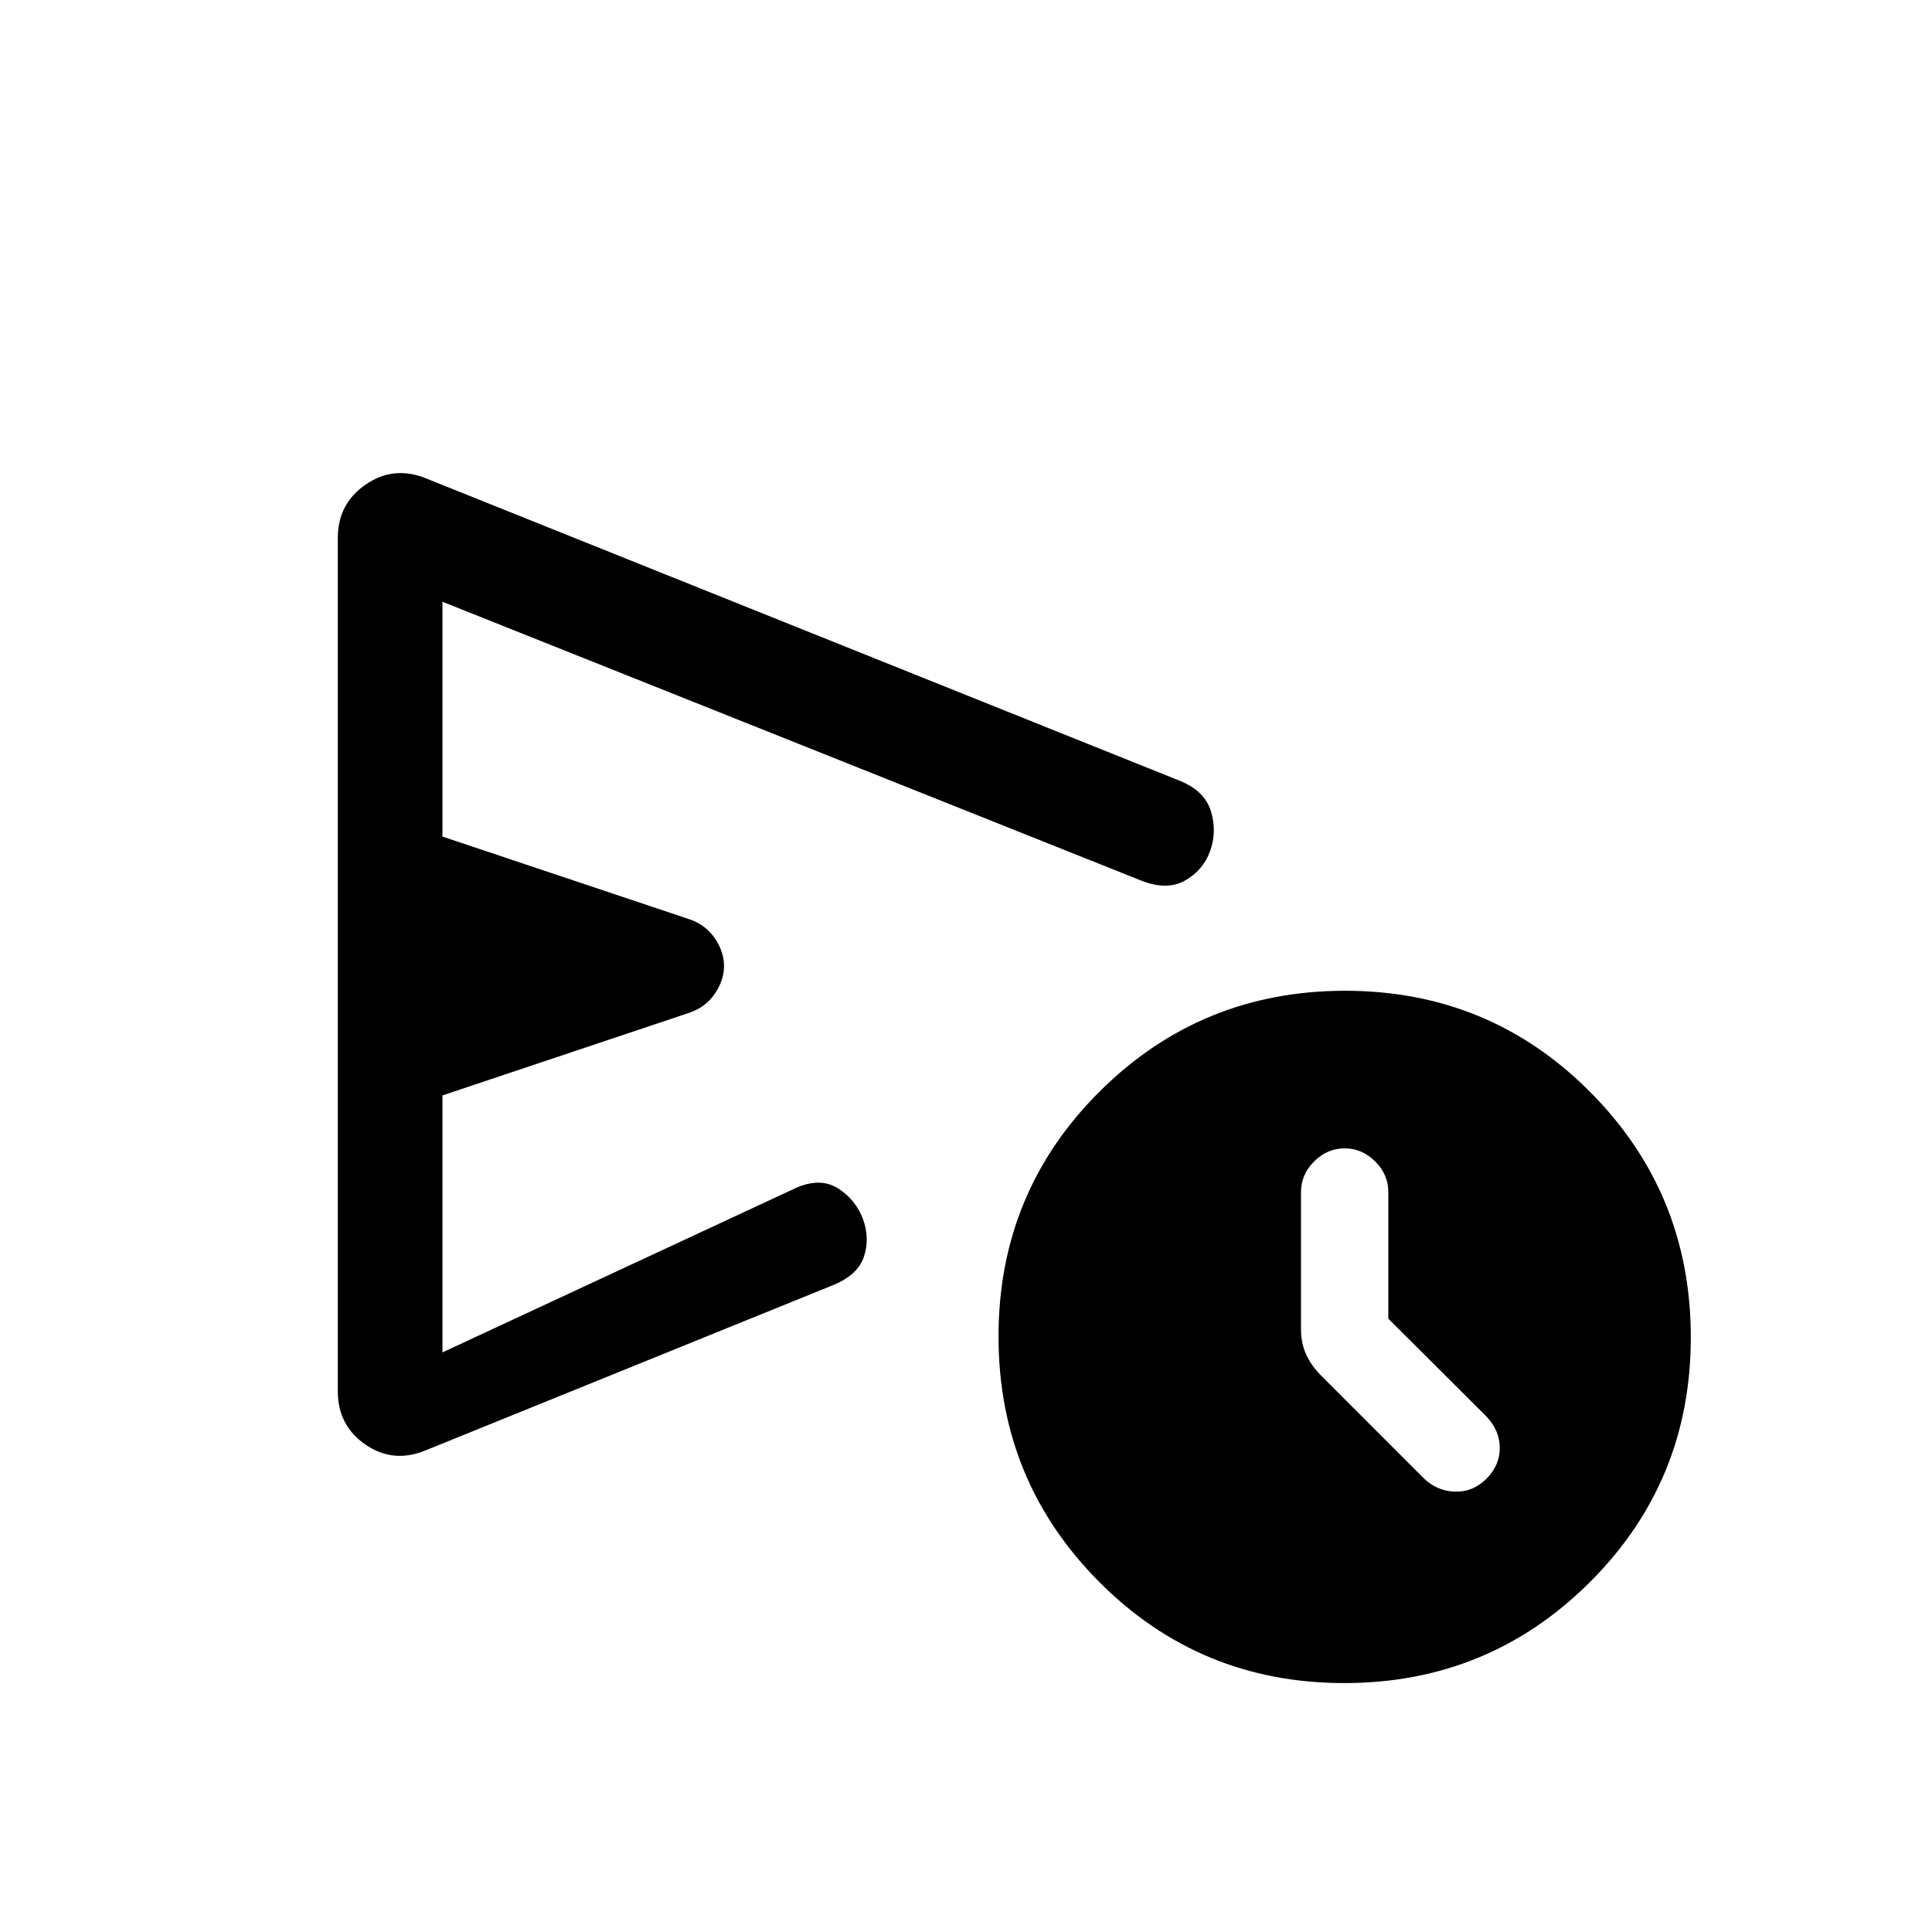 <svg xmlns="http://www.w3.org/2000/svg" height="20" viewBox="0 -960 960 960" width="20"><path d="M167.85-268.71v-424q0-17.06 13.96-26.6 13.96-9.53 30.04-2.92L586.31-572q12.4 5.03 15.43 15.21 3.03 10.18-.47 19.75t-12.5 14.61q-9 5.05-21.77-.03L219.85-661v116.69l122.46 41q8.23 2.72 12.84 9.48 4.62 6.76 4.62 13.83t-4.62 13.83q-4.61 6.76-12.84 9.48l-122.46 41V-288l176.08-81.92q12-5.08 20.67.54 8.67 5.62 12.19 15.12 3.52 9.49.49 18.67-3.03 9.18-15.43 14.2l-202.39 82.08q-16.07 6.62-29.84-2.87-13.77-9.48-13.77-26.53Zm500.08 145.02q-71.7 0-121.74-50.27-50.03-50.26-50.03-121.96 0-71.7 50.26-121.73 50.26-50.04 121.96-50.04 71.7 0 121.73 50.26 50.04 50.27 50.04 121.96 0 71.7-50.26 121.74-50.27 50.04-121.96 50.04Zm21.92-181.07v-62.93q0-8.68-6.51-15.19t-15.19-6.51q-8.67 0-15.18 6.51t-6.51 15.19v68.15q0 7.06 2.62 12.69 2.61 5.62 7.32 10.32l51.29 51.3q6.6 6.23 15.45 6.42 8.86.19 15.47-6.42 6.62-6.62 6.62-15.28 0-8.67-6.62-15.64l-48.76-48.61ZM370.39-478Z"/></svg>